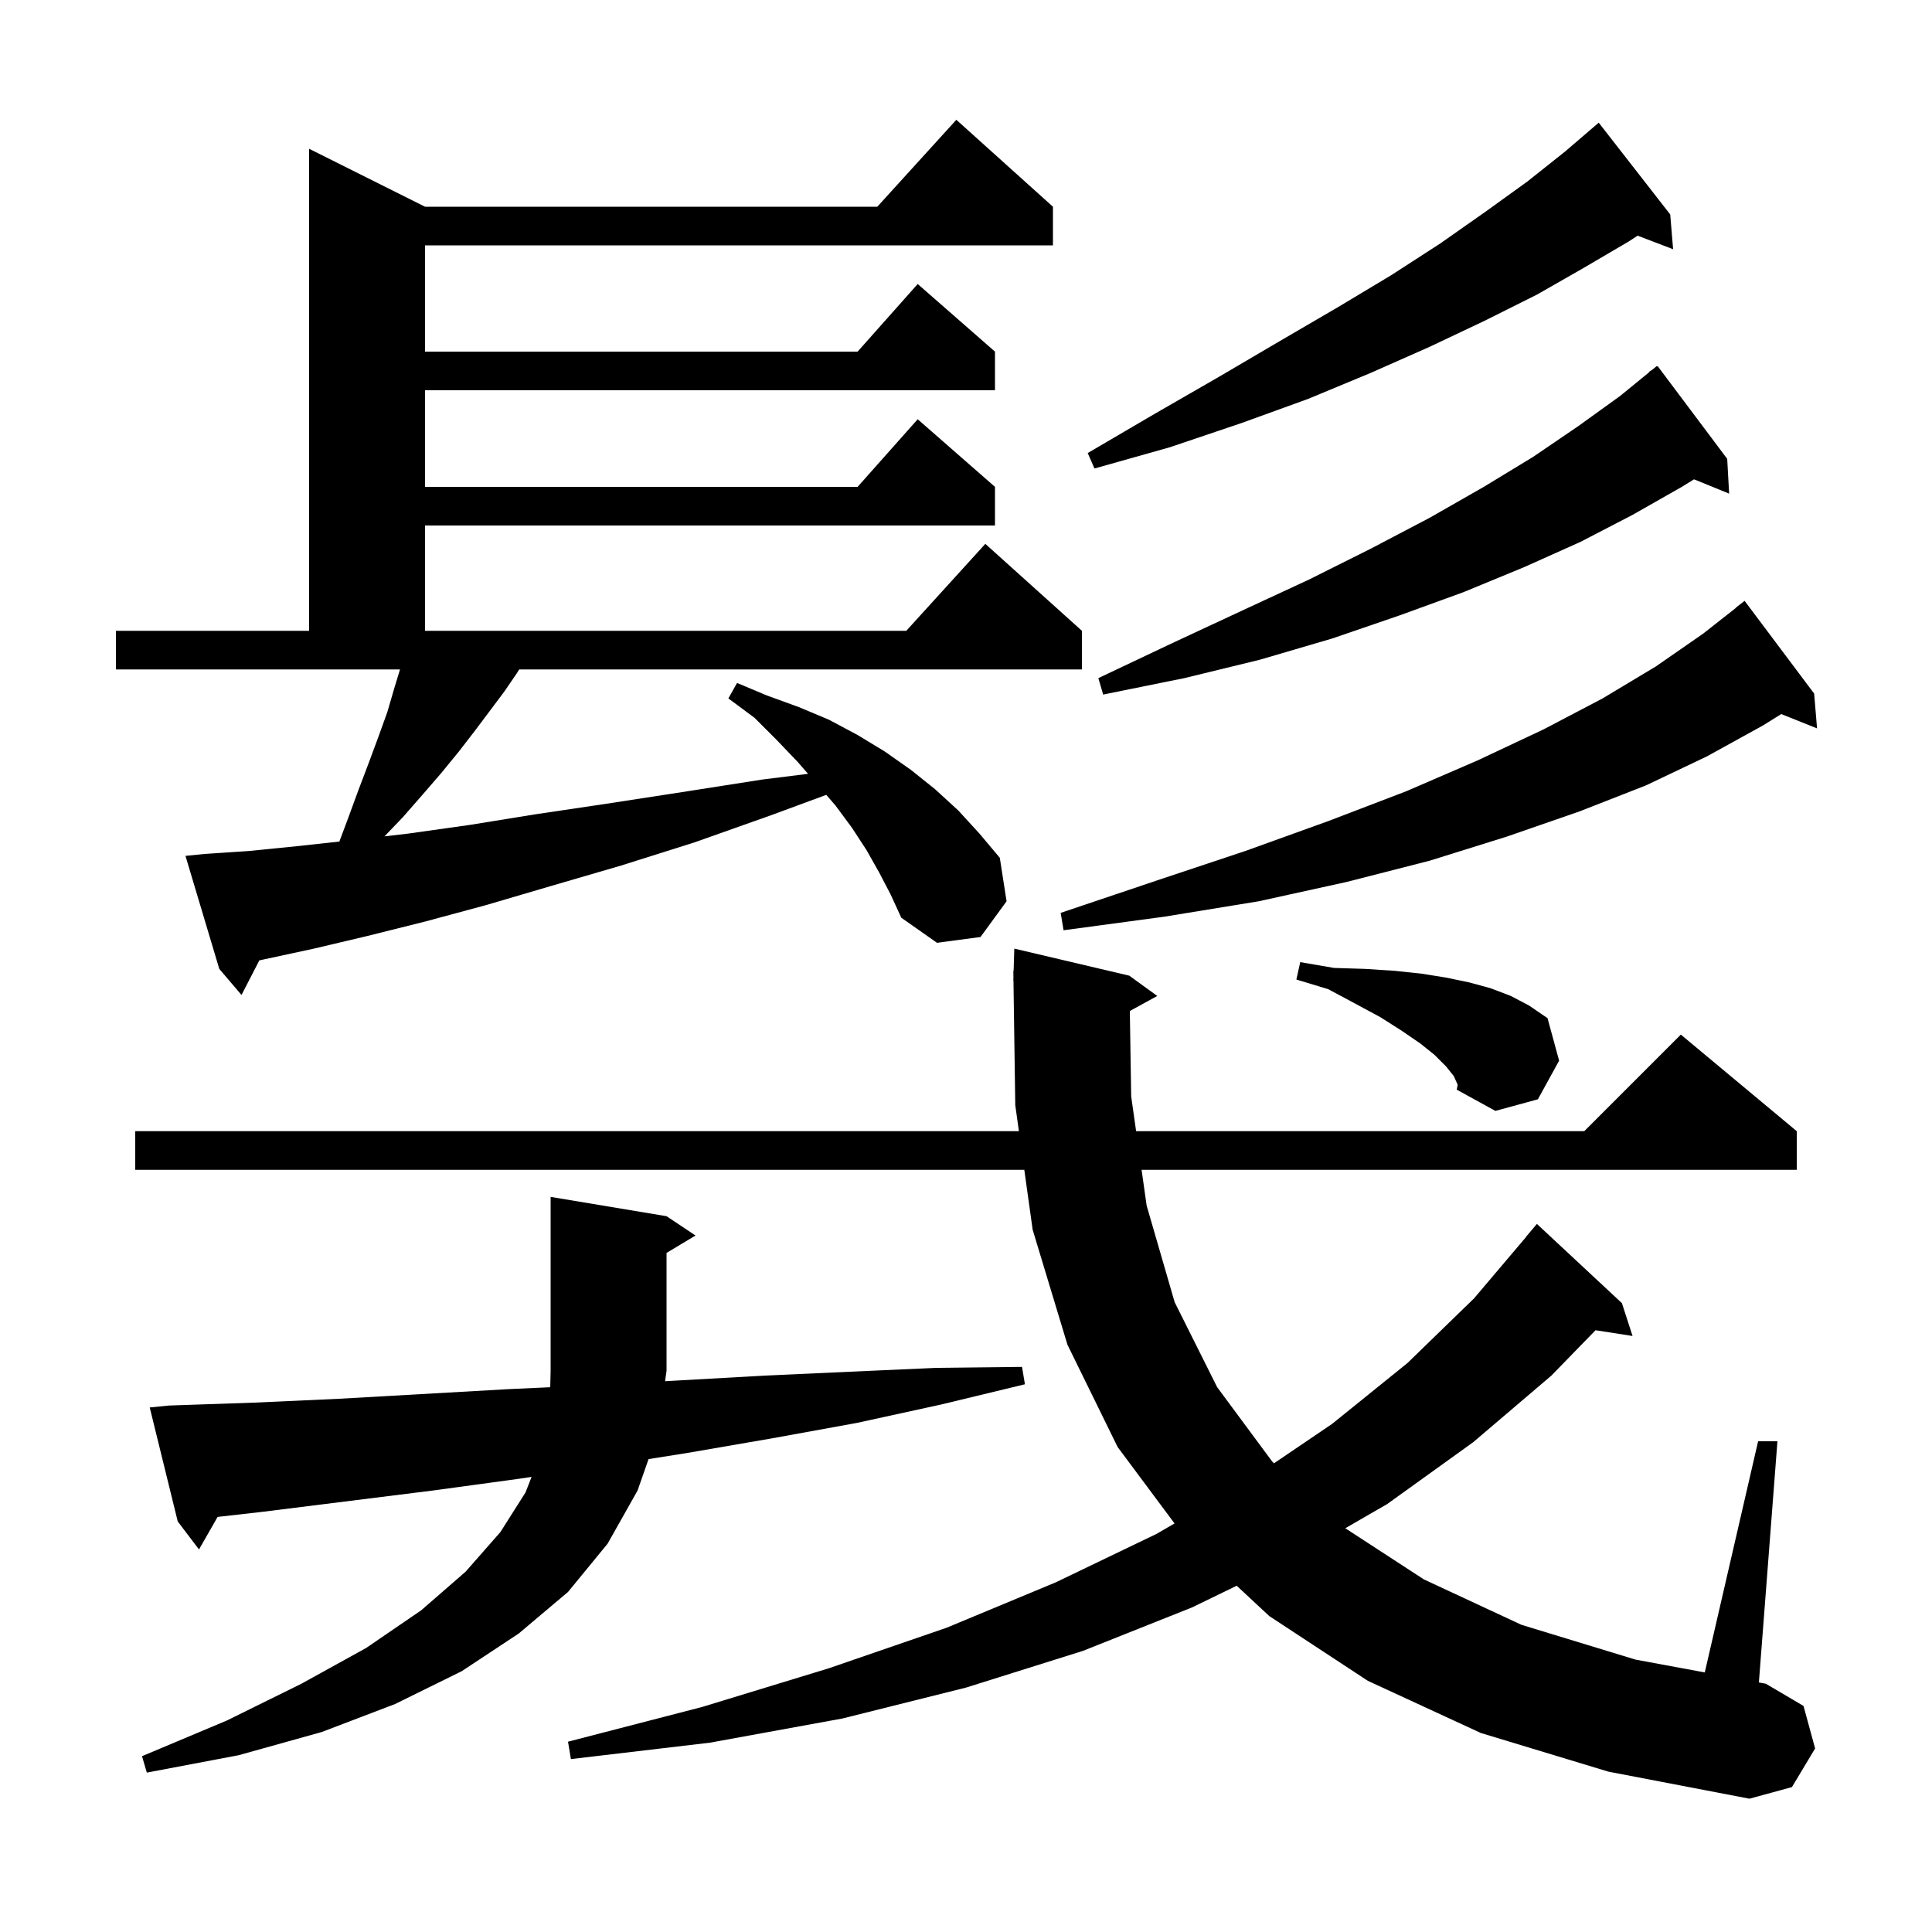 <svg xmlns="http://www.w3.org/2000/svg" xmlns:xlink="http://www.w3.org/1999/xlink" version="1.1" baseProfile="full" viewBox="0 0 200 200" width="200" height="200">
<g fill="black">
<path d="M 153.3 179.4 L 141.6 174.0 L 131.4 167.3 L 128.022 164.155 L 123.4 166.4 L 112.1 170.9 L 100.0 174.7 L 87.2 177.9 L 73.5 180.4 L 59.1 182.1 L 58.8 180.3 L 72.7 176.7 L 85.8 172.7 L 98.0 168.5 L 109.3 163.8 L 119.7 158.8 L 121.588 157.707 L 115.7 149.8 L 110.5 139.2 L 106.9 127.3 L 106.035 121.1 L 14.0 121.1 L 14.0 117.1 L 105.477 117.1 L 105.1 114.4 L 104.914 101.499 L 104.9 101.5 L 104.91 101.178 L 104.9 100.5 L 104.93 100.501 L 105.0 98.2 L 116.9 101.0 L 119.8 103.1 L 116.959 104.66 L 117.1 113.5 L 117.61 117.1 L 164.0 117.1 L 174.0 107.1 L 186.0 117.1 L 186.0 121.1 L 118.176 121.1 L 118.7 124.8 L 121.6 134.8 L 126.0 143.6 L 131.7 151.3 L 131.889 151.476 L 137.9 147.4 L 145.7 141.1 L 152.6 134.4 L 158.014 128.01 L 158.0 128.0 L 159.1 126.7 L 167.9 134.9 L 169.0 138.3 L 165.169 137.706 L 160.6 142.4 L 152.5 149.3 L 143.6 155.7 L 139.265 158.203 L 147.4 163.5 L 157.5 168.2 L 169.3 171.8 L 176.478 173.129 L 182.0 149.2 L 184.0 149.2 L 182.079 174.167 L 182.8 174.3 L 186.7 176.6 L 187.9 181.0 L 185.5 185.0 L 181.1 186.2 L 166.5 183.4 Z M 17.5 145.5 L 26.3 145.2 L 35.1 144.8 L 52.7 143.8 L 56.961 143.606 L 57.0 141.9 L 57.0 123.9 L 69.0 125.9 L 72.0 127.9 L 69.0 129.7 L 69.0 141.9 L 68.848 142.983 L 70.3 142.9 L 79.2 142.4 L 88.0 142.0 L 96.9 141.6 L 105.8 141.5 L 106.1 143.3 L 97.4 145.4 L 88.7 147.3 L 79.9 148.9 L 71.2 150.4 L 67.139 151.046 L 66.0 154.3 L 62.9 159.8 L 58.8 164.8 L 53.7 169.1 L 47.8 173.0 L 40.9 176.4 L 33.3 179.3 L 24.7 181.7 L 15.2 183.5 L 14.7 181.8 L 23.5 178.1 L 31.2 174.3 L 37.9 170.6 L 43.6 166.7 L 48.2 162.7 L 51.8 158.6 L 54.4 154.5 L 55.029 152.889 L 53.6 153.1 L 44.8 154.3 L 27.2 156.5 L 22.525 157.031 L 20.6 160.4 L 18.4 157.5 L 15.5 145.7 Z M 150.5 111.4 L 149.7 110.4 L 148.5 109.2 L 147.0 108.0 L 145.1 106.7 L 142.9 105.3 L 140.3 103.9 L 137.5 102.4 L 134.2 101.4 L 134.6 99.6 L 138.1 100.2 L 141.3 100.3 L 144.4 100.5 L 147.2 100.8 L 149.7 101.2 L 152.1 101.7 L 154.3 102.3 L 156.4 103.1 L 158.3 104.1 L 160.2 105.4 L 161.4 109.8 L 159.2 113.8 L 154.8 115.0 L 150.8 112.8 L 150.9 112.3 Z M 91.0 90.3 L 89.7 88.0 L 88.2 85.7 L 86.5 83.4 L 85.536 82.283 L 79.8 84.4 L 71.9 87.2 L 64.3 89.6 L 57.1 91.7 L 50.3 93.7 L 44.0 95.4 L 38.0 96.9 L 32.5 98.2 L 27.4 99.3 L 26.847 99.418 L 25.0 103.0 L 22.7 100.3 L 19.2 88.6 L 21.2 88.4 L 25.7 88.1 L 30.7 87.6 L 35.131 87.117 L 36.0 84.8 L 37.1 81.8 L 38.2 78.9 L 39.2 76.2 L 40.1 73.7 L 40.8 71.3 L 41.409 69.3 L 12.0 69.3 L 12.0 65.3 L 32.0 65.3 L 32.0 15.4 L 44.0 21.4 L 90.818 21.4 L 99.0 12.4 L 109.0 21.4 L 109.0 25.4 L 44.0 25.4 L 44.0 36.4 L 88.778 36.4 L 95.0 29.4 L 103.0 36.4 L 103.0 40.4 L 44.0 40.4 L 44.0 50.4 L 88.778 50.4 L 95.0 43.4 L 103.0 50.4 L 103.0 54.4 L 44.0 54.4 L 44.0 65.3 L 93.818 65.3 L 102.0 56.3 L 112.0 65.3 L 112.0 69.3 L 53.75 69.3 L 53.5 69.7 L 52.2 71.6 L 49.2 75.6 L 47.5 77.8 L 45.7 80.0 L 43.8 82.2 L 41.7 84.6 L 39.803 86.58 L 42.2 86.3 L 48.6 85.4 L 55.4 84.3 L 62.8 83.2 L 70.6 82.0 L 78.9 80.7 L 83.649 80.106 L 82.6 78.9 L 80.4 76.6 L 78.1 74.3 L 75.4 72.3 L 76.3 70.7 L 79.4 72.0 L 82.7 73.2 L 85.8 74.5 L 88.8 76.1 L 91.6 77.8 L 94.3 79.7 L 96.8 81.7 L 99.2 83.9 L 101.4 86.3 L 103.5 88.8 L 104.2 93.3 L 101.5 97.0 L 97.0 97.6 L 93.3 95.0 L 92.2 92.6 Z M 187.8 71.8 L 188.1 75.4 L 184.397 73.919 L 182.5 75.1 L 176.7 78.3 L 170.4 81.3 L 163.5 84.0 L 156.0 86.6 L 148.0 89.1 L 139.4 91.3 L 130.3 93.3 L 120.5 94.9 L 110.1 96.3 L 109.8 94.5 L 119.6 91.2 L 128.9 88.1 L 137.5 85.0 L 145.6 81.9 L 153.0 78.7 L 159.8 75.5 L 165.9 72.3 L 171.4 69.0 L 176.3 65.6 L 179.715 62.917 L 179.7 62.9 L 180.6 62.2 Z M 178.8 47.5 L 179.0 51.1 L 175.365 49.619 L 174.1 50.4 L 169.0 53.3 L 163.6 56.1 L 157.8 58.7 L 151.5 61.3 L 144.9 63.7 L 137.9 66.1 L 130.4 68.3 L 122.6 70.2 L 114.2 71.9 L 113.7 70.2 L 121.3 66.6 L 128.6 63.2 L 135.5 60.0 L 141.9 56.8 L 148.0 53.6 L 153.6 50.4 L 158.7 47.3 L 163.4 44.1 L 167.7 41.0 L 170.727 38.53 L 170.7 38.5 L 171.053 38.265 L 171.5 37.9 L 171.534 37.944 L 171.6 37.9 Z M 172.9 22.2 L 173.2 25.8 L 169.526 24.397 L 168.6 25.0 L 164.0 27.7 L 159.1 30.5 L 153.7 33.2 L 148.0 35.9 L 141.9 38.6 L 135.4 41.3 L 128.5 43.8 L 121.1 46.3 L 113.3 48.5 L 112.6 46.9 L 119.6 42.8 L 126.2 39.0 L 132.5 35.3 L 138.5 31.8 L 144.0 28.5 L 149.1 25.2 L 153.8 21.9 L 158.1 18.8 L 162.0 15.7 L 165.5 12.7 Z " />
</g>
</svg>
